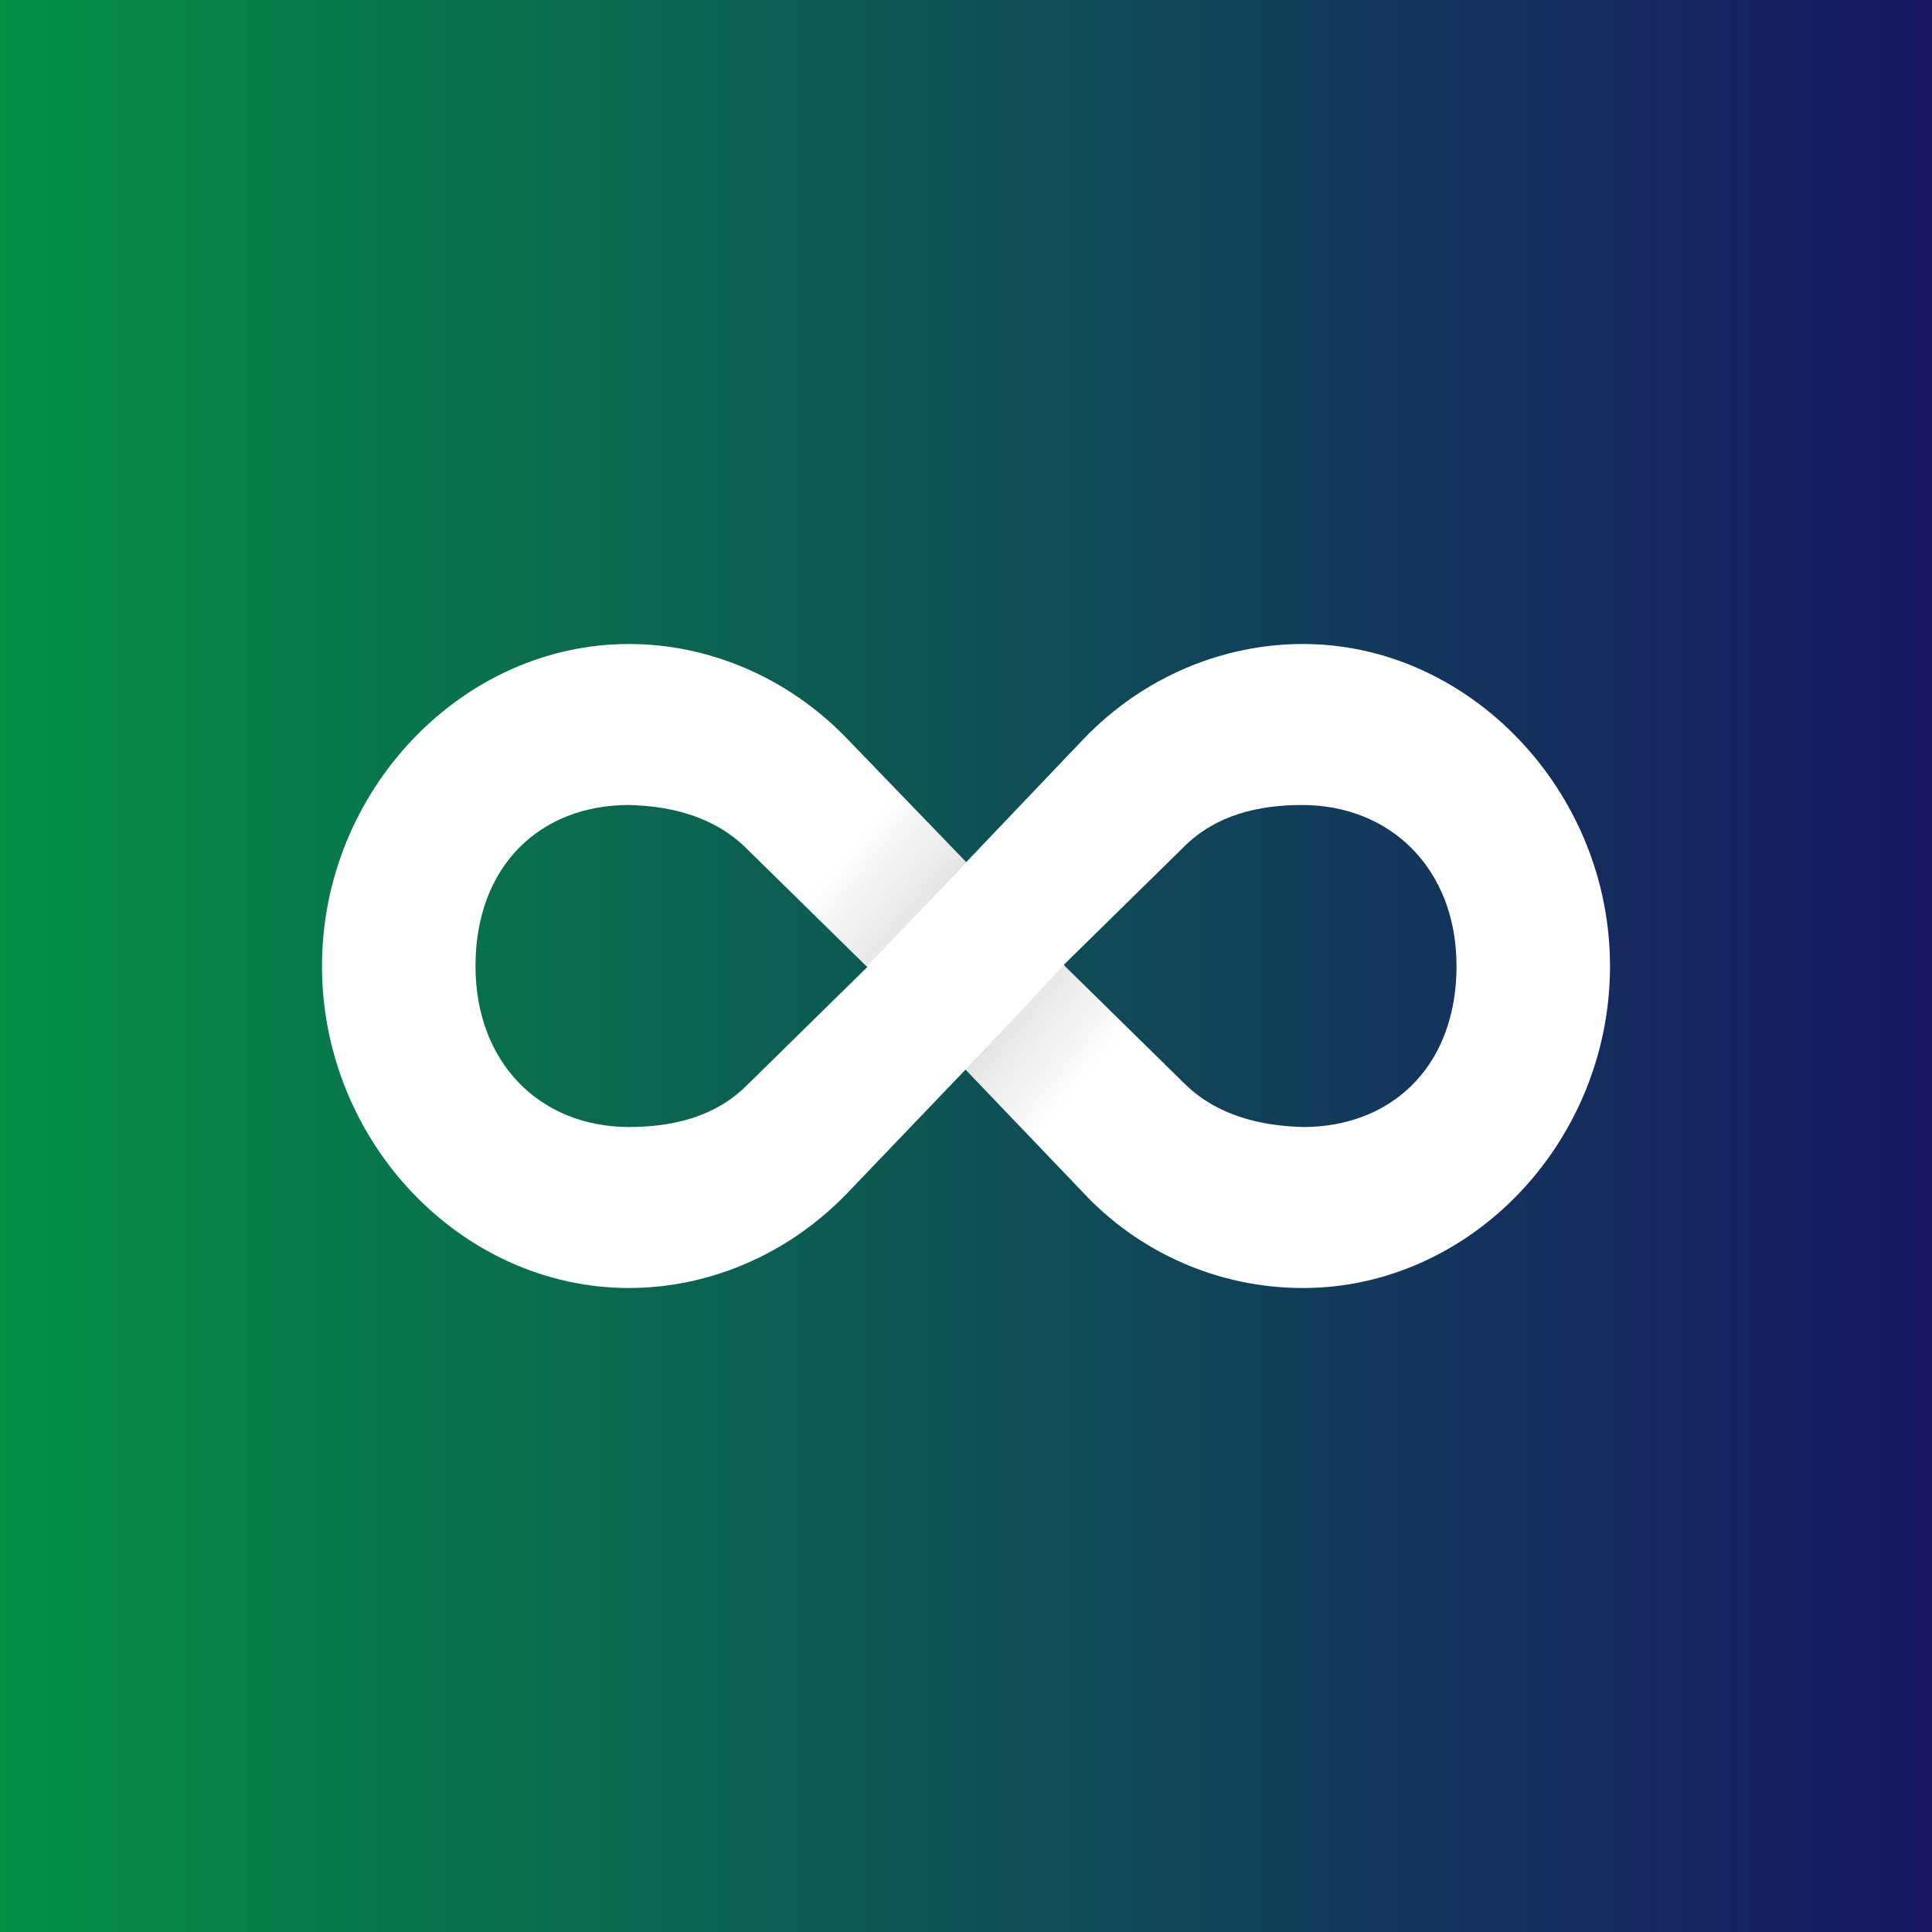 <!-- by TradingView --><svg width="18" height="18" viewBox="0 0 18 18" xmlns="http://www.w3.org/2000/svg"><rect x="0" y="0" width="18" height="18" fill="#333333" stroke="none"/><path fill="url(#afevrh241)" d="M0 0h18v18H0z"/><path d="m9 8.03-.92.98-1.12-1.1c-.3-.3-.7-.4-1.1-.41-.83 0-1.43.57-1.43 1.5H3c0-1.63 1.3-3 2.86-3 .73 0 1.47.3 2.03.88L9 8.03Z" fill="url(#bfevrh241)"/><path d="m9 8.03-.92.98-1.12 1.1c-.3.3-.7.39-1.1.39-.83 0-1.43-.6-1.43-1.5H3c0 1.64 1.3 3 2.86 3 .73 0 1.47-.3 2.03-.88L9.92 9l-.93-.97Z" fill="#fff"/><path d="m9 9.97.91-.98 1.12 1.1c.3.3.71.4 1.11.41.83 0 1.43-.57 1.43-1.5H15c0 1.64-1.3 3-2.86 3a2.8 2.8 0 0 1-2.04-.88L9 9.97Z" fill="url(#cfevrh241)"/><path d="m9 9.97.91-.98 1.12-1.1c.3-.3.7-.39 1.1-.39.83 0 1.44.6 1.44 1.5H15c0-1.63-1.31-3-2.86-3-.74 0-1.48.3-2.04.88L8.08 9l.92.97Z" fill="#fff"/><defs><linearGradient id="afevrh241" x1="-.48" y1="9" x2="18.32" y2="9" gradientUnits="userSpaceOnUse"><stop stop-color="#039145"/><stop offset="1" stop-color="#191464"/></linearGradient><linearGradient id="bfevrh241" x1="5.83" y1="6.17" x2="9.17" y2="8.92" gradientUnits="userSpaceOnUse"><stop offset=".62" stop-color="#fff"/><stop offset=".84" stop-color="#E5E5E5"/></linearGradient><linearGradient id="cfevrh241" x1="12.16" y1="11.83" x2="8.82" y2="9.08" gradientUnits="userSpaceOnUse"><stop offset=".62" stop-color="#fff"/><stop offset=".84" stop-color="#E5E5E5"/></linearGradient></defs></svg>